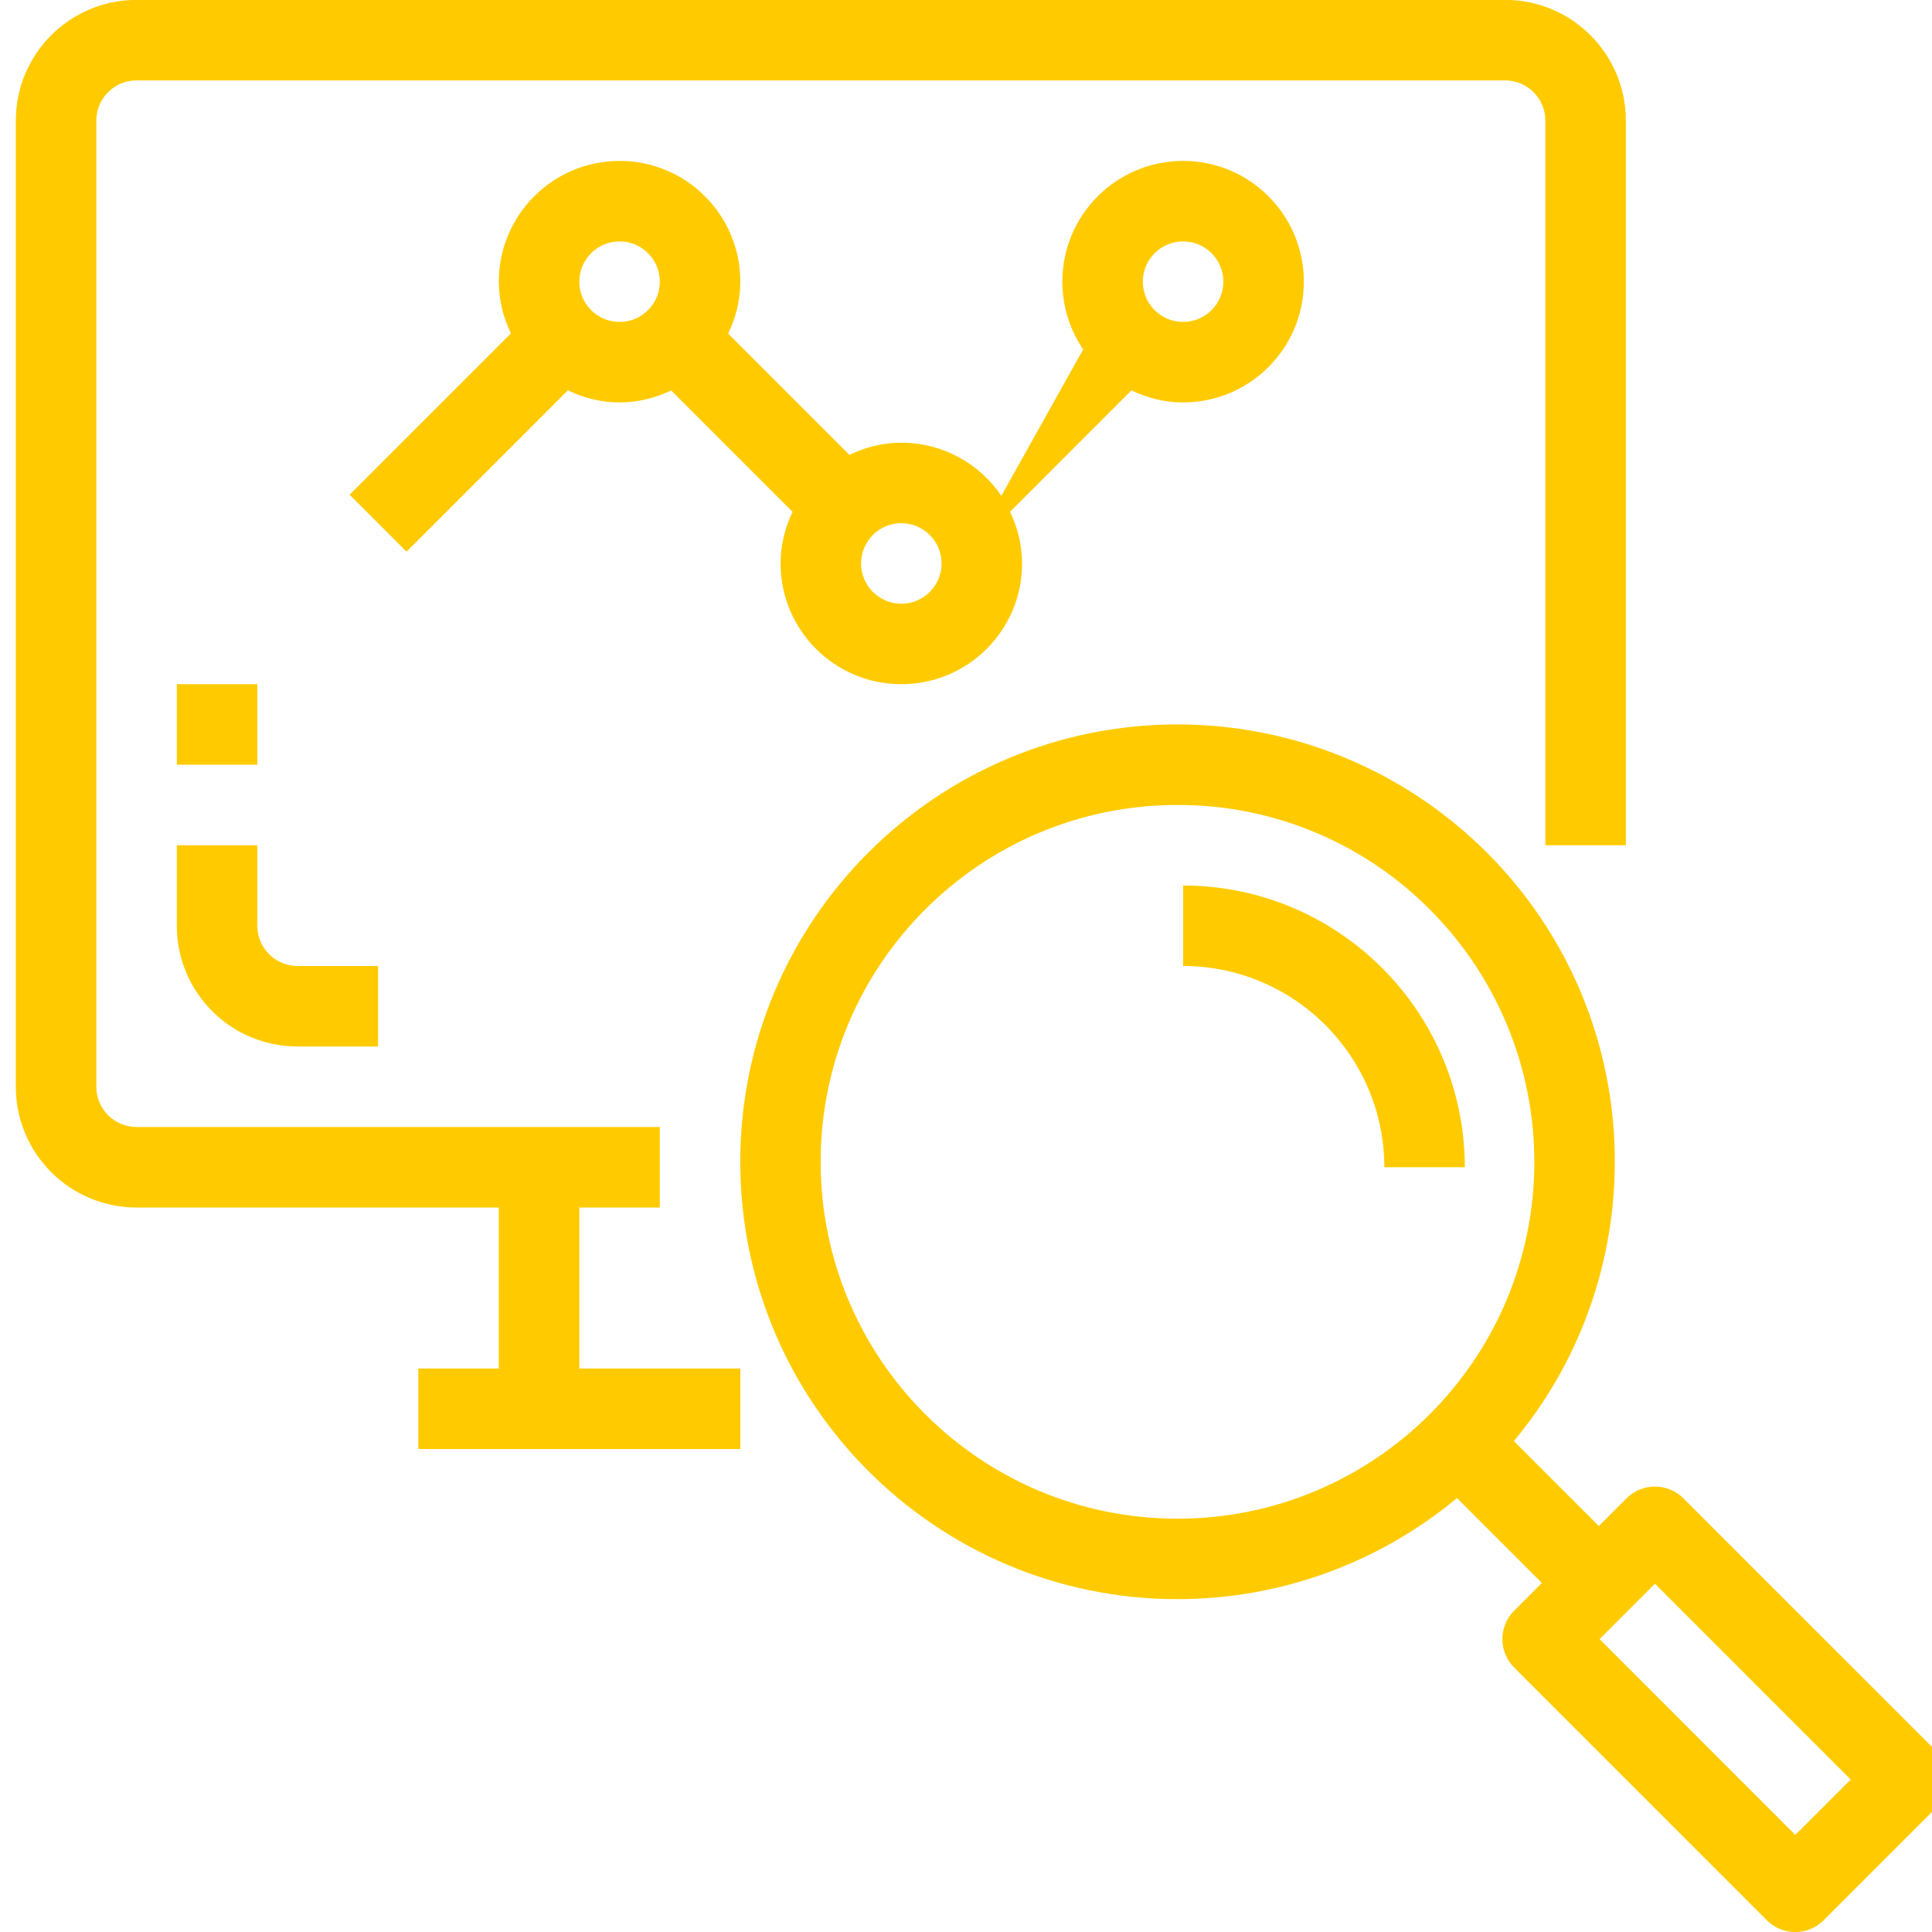 <svg xmlns="http://www.w3.org/2000/svg" xmlns:xlink="http://www.w3.org/1999/xlink"  width="120" height="120" viewBox="0 0 120 120">
<path fill-rule="evenodd"  fill="#ffcb00"
 d="M120.253,112.290 L113.278,119.265 C112.810,119.737 112.174,120.004 111.510,120.006 C110.847,120.006 110.211,119.742 109.742,119.273 L94.049,103.576 C93.073,102.600 93.073,101.017 94.049,100.041 L95.769,98.321 L90.497,93.048 C85.640,97.084 79.510,99.326 73.144,99.326 C58.142,99.327 45.980,87.165 45.979,72.162 C45.979,57.158 58.140,44.996 73.142,44.995 C80.347,44.995 87.257,47.858 92.352,52.954 C102.361,62.965 102.913,78.839 94.030,89.511 L99.305,94.785 L101.025,93.065 C101.493,92.596 102.129,92.333 102.792,92.333 C103.455,92.333 104.091,92.596 104.560,93.065 L120.253,108.754 C121.229,109.731 121.229,111.313 120.253,112.290 ZM95.300,72.171 C95.302,66.294 92.970,60.657 88.817,56.498 C84.672,52.324 79.027,49.983 73.144,49.998 C60.903,49.994 50.977,59.914 50.973,72.155 C50.969,84.397 60.888,94.324 73.129,94.328 C85.369,94.332 95.295,84.412 95.300,72.171 ZM102.792,98.368 L99.352,101.808 L111.510,113.970 L114.950,110.530 L102.792,98.368 ZM73.484,59.999 L73.484,54.999 C83.145,55.010 90.973,62.839 90.984,72.500 L85.984,72.500 C85.976,65.600 80.384,60.008 73.484,59.999 ZM10.982,42.497 L15.982,42.497 L15.982,47.498 L10.982,47.498 L10.982,42.497 ZM15.982,57.499 C15.982,58.880 17.101,59.999 18.482,59.999 L23.482,59.999 L23.482,65.000 L18.482,65.000 C14.340,65.000 10.982,61.642 10.982,57.499 L10.982,52.498 L15.982,52.498 L15.982,57.499 ZM38.483,24.996 C37.327,24.996 36.246,24.713 35.269,24.246 L25.250,34.265 L21.715,30.729 L31.733,20.711 C31.266,19.733 30.983,18.651 30.983,17.495 C30.983,13.353 34.340,9.994 38.483,9.994 C42.625,9.994 45.983,13.353 45.983,17.495 C45.983,18.655 45.698,19.740 45.227,20.721 L52.758,28.252 C53.738,27.782 54.823,27.496 55.983,27.496 C58.568,27.496 60.846,28.804 62.195,30.794 L67.277,21.703 C66.461,20.503 65.984,19.055 65.984,17.495 C65.984,13.353 69.341,9.994 73.484,9.994 C77.626,9.994 80.984,13.353 80.984,17.495 C80.984,21.637 77.626,24.996 73.484,24.996 C72.330,24.996 71.251,24.714 70.274,24.249 L62.737,31.787 C63.202,32.764 63.483,33.844 63.483,34.997 C63.483,39.139 60.126,42.497 55.983,42.497 C51.841,42.497 48.483,39.139 48.483,34.997 C48.483,33.846 48.763,32.768 49.227,31.793 L41.686,24.252 C40.712,24.715 39.634,24.996 38.483,24.996 ZM38.483,14.995 C37.102,14.995 35.983,16.114 35.983,17.495 C35.983,18.876 37.102,19.995 38.483,19.995 C39.863,19.995 40.983,18.876 40.983,17.495 C40.983,16.114 39.863,14.995 38.483,14.995 ZM75.984,17.495 C75.984,16.114 74.865,14.995 73.484,14.995 C72.103,14.995 70.984,16.114 70.984,17.495 C70.984,18.876 72.103,19.995 73.484,19.995 C74.865,19.995 75.984,18.876 75.984,17.495 ZM55.983,37.498 C57.364,37.498 58.483,36.377 58.483,34.997 C58.483,33.616 57.364,32.497 55.983,32.497 C54.603,32.497 53.483,33.616 53.483,34.997 C53.483,36.377 54.603,37.498 55.983,37.498 ZM95.984,7.494 C95.984,6.113 94.865,4.994 93.484,4.994 L8.482,4.994 C7.101,4.994 5.982,6.113 5.982,7.494 L5.982,67.500 C5.982,68.881 7.101,70.000 8.482,70.000 L40.983,70.000 L40.983,75.001 L35.983,75.001 L35.983,85.001 L45.983,85.001 L45.983,90.002 L25.982,90.002 L25.982,85.001 L30.983,85.001 L30.983,75.001 L8.482,75.001 C4.340,75.001 0.982,71.642 0.982,67.500 L0.982,7.494 C0.982,3.351 4.340,-0.007 8.482,-0.007 L93.484,-0.007 C97.627,-0.007 100.985,3.351 100.985,7.494 L100.985,52.498 L95.984,52.498 L95.984,7.494 Z"/>
</svg>